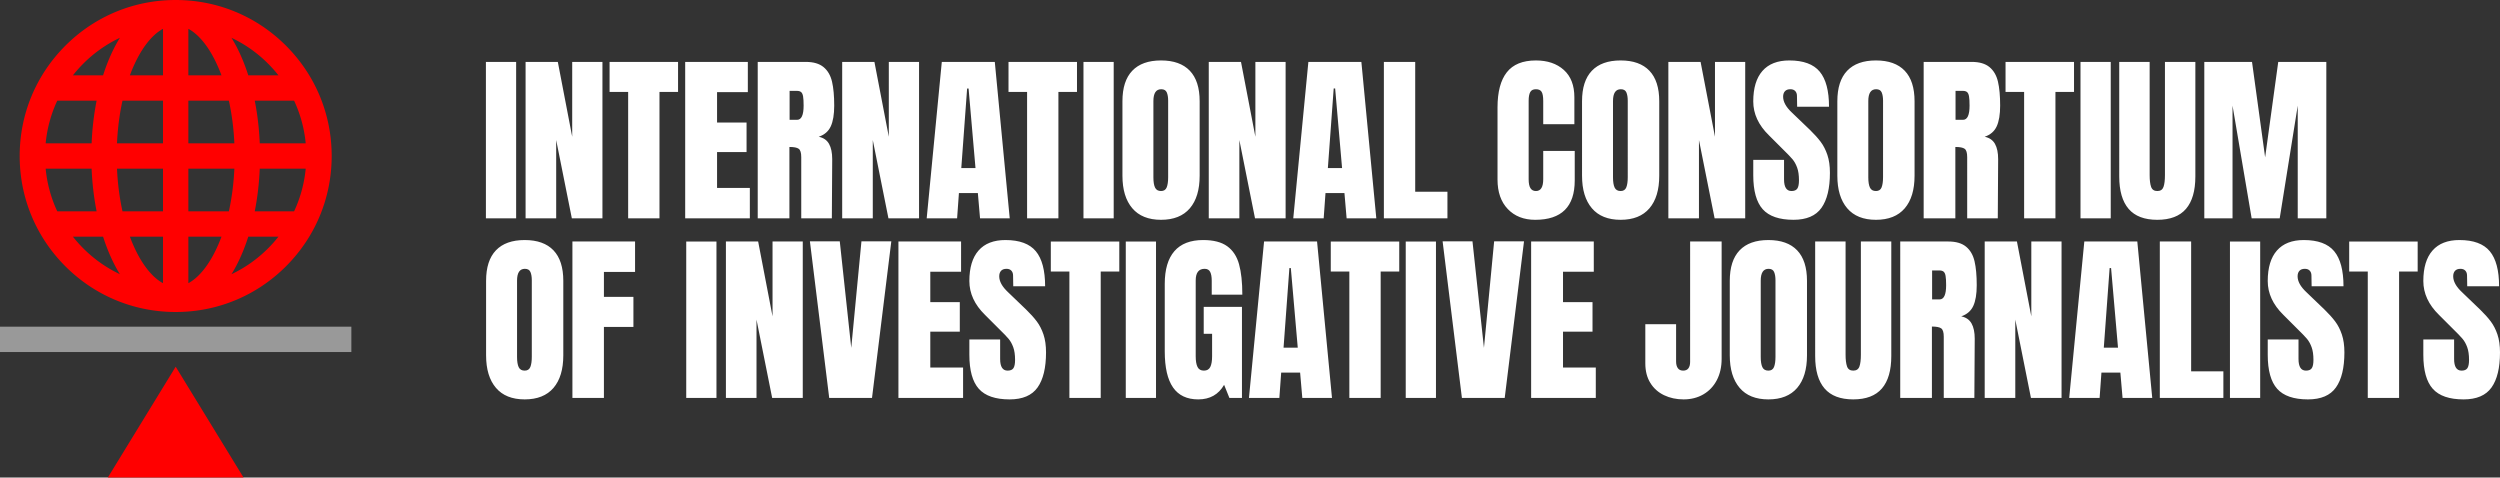 <svg xml:space="preserve" xmlns="http://www.w3.org/2000/svg" viewBox="0 0 1047.01 200">
  <rect x="0" y="0" width="1047.01" height="200" fill="#333333" stroke="none"/>
  <path d="m45.153 200 28.423-46.424L101.999 200Z" fill="red"/>
  <path d="M106.691 88.505c1.127-5.682 1.835-11.686 2.094-17.86h19.244a54.281 54.281 0 0 1-4.861 17.86Zm5.571 15.516a54.75 54.75 0 0 1-15.316 10.814 59.929 59.929 0 0 0 2.602-4.683c1.695-3.392 3.177-7.088 4.43-11.025h12.633a55.793 55.793 0 0 1-4.348 4.894M78.887 88.505v-17.86h19.267c-.284 6.244-1.064 12.261-2.304 17.86Zm11.159 16.896c-3.238 6.478-7.132 11.03-11.159 13.2V99.127h13.867a63.187 63.187 0 0 1-2.708 6.274m-32.94 0a63.163 63.163 0 0 1-2.708-6.274h13.866v19.474c-4.028-2.17-7.92-6.722-11.159-13.2m-8.107-34.756h19.266v17.86H51.303c-1.24-5.599-2.021-11.616-2.304-17.86m-14.11 33.376a55.755 55.755 0 0 1-4.347-4.894h12.631c1.254 3.937 2.737 7.633 4.432 11.025a60.067 60.067 0 0 0 2.602 4.683 54.74 54.74 0 0 1-15.317-10.814M23.984 88.505a54.282 54.282 0 0 1-4.861-17.86h19.244c.26 6.174.967 12.178 2.094 17.86ZM40.46 42.163c-1.126 5.682-1.834 11.686-2.093 17.86H19.123a54.282 54.282 0 0 1 4.861-17.86Zm-5.57-15.516a54.747 54.747 0 0 1 15.316-10.814 59.974 59.974 0 0 0-2.602 4.683c-1.695 3.392-3.177 7.089-4.43 11.025H30.541a55.67 55.67 0 0 1 4.348-4.894m33.375 15.516v17.86H48.999c.283-6.244 1.063-12.261 2.303-17.86ZM57.106 25.267c3.239-6.478 7.131-11.03 11.16-13.2V31.54H54.398a63.109 63.109 0 0 1 2.707-6.274m32.94 0a63.113 63.113 0 0 1 2.708 6.274H78.888V12.066c4.027 2.171 7.92 6.723 11.159 13.201m8.108 34.755H78.888v-17.86H95.85c1.24 5.6 2.021 11.617 2.304 17.86m14.109-33.375a55.867 55.867 0 0 1 4.348 4.894h-12.633c-1.253-3.936-2.735-7.633-4.43-11.025a59.782 59.782 0 0 0-2.602-4.683 54.77 54.77 0 0 1 15.317 10.814m10.906 15.516a54.306 54.306 0 0 1 4.861 17.86h-19.244c-.26-6.174-.967-12.178-2.094-17.86Zm-3.394-23.027C107.434 6.796 91.027 0 73.575 0c-17.45 0-33.857 6.796-46.197 19.136-12.34 12.34-19.136 28.747-19.136 46.198 0 17.452 6.796 33.858 19.136 46.198 12.34 12.34 28.746 19.136 46.198 19.136s33.858-6.796 46.198-19.136c12.34-12.34 19.136-28.746 19.136-46.198 0-17.451-6.796-33.858-19.136-46.198" fill="red"/>
  <path d="M0 136.811H147.15v10.622H0Z" fill="#999"/>
  <path d="M203.5 25.928h12.66v65.517H203.5zm16.618 65.517V25.928h13.5l6.026 31.348V25.928h12.661v65.517h-12.814l-6.559-32.796v32.796Zm42.955 0V38.513h-7.78V25.928h28.678v12.585h-7.78v52.932Zm23.887 0V25.928h26.237V38.59h-12.89v12.737h12.357v12.357h-12.357v15.024h13.73v12.738Zm46.853-41.262c1.83 0 2.745-1.984 2.745-5.95 0-1.728-.075-3.025-.228-3.89-.152-.864-.433-1.46-.839-1.792-.408-.33-.992-.495-1.755-.495h-3.05v12.127Zm-16.475-24.255h20.136c3.204 0 5.682.724 7.437 2.174 1.753 1.45 2.936 3.484 3.546 6.102.61 2.619.916 5.962.916 10.03 0 3.712-.485 6.61-1.45 8.694-.966 2.086-2.644 3.535-5.034 4.348 1.984.408 3.42 1.4 4.309 2.974.89 1.577 1.336 3.713 1.336 6.408l-.153 24.787h-12.814V65.818c0-1.83-.357-2.999-1.068-3.508-.712-.508-2.01-.763-3.89-.763v29.898h-13.271zm35.374 65.517V25.928h13.5l6.026 31.348V25.928H384.9v65.517h-12.815l-6.56-32.796v32.796Zm49.88-21.051h5.95l-2.898-33.33h-.61Zm-14.491 21.051 6.33-65.517h22.195l6.255 65.517h-12.433l-.915-10.601H401.6l-.762 10.601zm42.047 0V38.513h-7.78V25.928h28.678v12.585h-7.78v52.932Zm23.613-65.517h12.661v65.517h-12.66zm34.855 52.551c.407-1.017.611-2.441.611-4.27V42.173c0-1.423-.19-2.58-.572-3.47-.382-.89-1.158-1.335-2.327-1.335-2.187 0-3.279 1.653-3.279 4.957v31.958c0 1.881.228 3.306.687 4.272.457.966 1.296 1.448 2.517 1.448 1.168 0 1.956-.507 2.363-1.525m-14.414 8.733c-2.747-3.228-4.12-7.767-4.12-13.614V42.403c0-5.644 1.373-9.902 4.12-12.776 2.745-2.872 6.761-4.31 12.05-4.31 5.288 0 9.305 1.438 12.052 4.31 2.745 2.873 4.118 7.132 4.118 12.776v31.195c0 5.898-1.373 10.449-4.118 13.653-2.747 3.203-6.764 4.805-12.051 4.805-5.29 0-9.306-1.614-12.051-4.844m32.032 4.233V25.928h13.5l6.026 31.348V25.928h12.661v65.517h-12.814l-6.559-32.796v32.796Zm49.88-21.051h5.95l-2.898-33.33h-.61Zm-14.491 21.051 6.33-65.517h22.195l6.254 65.517H563.97l-.915-10.601h-7.932l-.763 10.601zm37.951 0V25.928h13.118V80.31h13.501v11.136Zm51.901-3.889c-2.873-3-4.308-7.119-4.308-12.356V44.996c0-6.508 1.296-11.414 3.89-14.72 2.592-3.305 6.659-4.958 12.202-4.958 4.83 0 8.72 1.323 11.67 3.966 2.949 2.645 4.424 6.458 4.424 11.44v11.289H646.31v-9.687c0-1.88-.23-3.176-.687-3.89-.458-.71-1.246-1.067-2.365-1.067-1.17 0-1.97.408-2.402 1.22-.433.814-.649 2.01-.649 3.585v32.873c0 1.73.255 2.988.764 3.775.507.79 1.27 1.183 2.287 1.183 2.033 0 3.052-1.652 3.052-4.958V63.225h13.194v12.356c0 10.983-5.517 16.475-16.55 16.475-4.78 0-8.607-1.5-11.48-4.5m49.623-9.077c.407-1.017.61-2.441.61-4.27V42.173c0-1.423-.19-2.58-.571-3.47-.382-.89-1.158-1.335-2.327-1.335-2.187 0-3.279 1.653-3.279 4.957v31.958c0 1.881.228 3.306.687 4.272.457.966 1.296 1.448 2.517 1.448 1.168 0 1.955-.507 2.363-1.525m-14.414 8.733c-2.747-3.228-4.12-7.767-4.12-13.614V42.403c0-5.644 1.373-9.902 4.12-12.776 2.745-2.872 6.76-4.31 12.05-4.31 5.288 0 9.305 1.438 12.051 4.31 2.746 2.873 4.118 7.132 4.118 12.776v31.195c0 5.898-1.372 10.449-4.118 13.653-2.746 3.203-6.762 4.805-12.05 4.805-5.29 0-9.306-1.614-12.051-4.844m32.033 4.233V25.928h13.5l6.025 31.348V25.928h12.661v65.517H718.09l-6.56-32.796v32.796Zm39.524-3.814c-2.645-2.947-3.967-7.703-3.967-14.262v-6.406h12.89v8.16c0 3.255 1.04 4.882 3.127 4.882 1.169 0 1.983-.343 2.44-1.03.459-.687.687-1.843.687-3.47 0-2.136-.256-3.902-.763-5.301-.508-1.398-1.157-2.567-1.945-3.509-.789-.94-2.2-2.402-4.232-4.385l-5.645-5.645c-4.373-4.27-6.56-9-6.56-14.186 0-5.592 1.284-9.85 3.851-12.776 2.568-2.922 6.319-4.385 11.25-4.385 5.9 0 10.145 1.563 12.738 4.691 2.594 3.127 3.89 8.021 3.89 14.682h-13.347l-.076-4.5c0-.864-.242-1.55-.725-2.06-.483-.507-1.156-.762-2.02-.762-1.018 0-1.782.28-2.288.84-.51.56-.764 1.322-.764 2.287 0 2.135 1.22 4.347 3.66 6.635l7.628 7.323c1.78 1.729 3.254 3.369 4.424 4.92 1.17 1.551 2.11 3.382 2.822 5.49.712 2.111 1.068 4.616 1.068 7.514 0 6.458-1.182 11.352-3.547 14.681-2.363 3.331-6.267 4.997-11.708 4.997-5.948 0-10.246-1.475-12.889-4.424m49.781-9.153c.407-1.017.611-2.441.611-4.27V42.173c0-1.423-.191-2.58-.572-3.47-.381-.89-1.158-1.335-2.326-1.335-2.187 0-3.28 1.653-3.28 4.957v31.958c0 1.881.229 3.306.686 4.272.456.966 1.296 1.448 2.517 1.448 1.169 0 1.957-.507 2.365-1.525m-14.416 8.733c-2.745-3.228-4.118-7.767-4.118-13.614V42.403c0-5.644 1.373-9.902 4.118-12.776 2.745-2.872 6.762-4.31 12.05-4.31s9.306 1.438 12.052 4.31c2.745 2.873 4.118 7.132 4.118 12.776v31.195c0 5.898-1.373 10.449-4.118 13.653-2.746 3.203-6.763 4.805-12.051 4.805-5.289 0-9.306-1.614-12.05-4.844m48.507-37.029c1.83 0 2.746-1.984 2.746-5.95 0-1.728-.076-3.025-.229-3.89-.153-.864-.432-1.46-.838-1.792-.408-.33-.993-.495-1.755-.495h-3.05v12.127Zm-16.475-24.255h20.136c3.203 0 5.682.724 7.436 2.174 1.755 1.45 2.937 3.484 3.547 6.102.61 2.619.915 5.962.915 10.03 0 3.712-.484 6.61-1.45 8.694-.965 2.086-2.643 3.535-5.033 4.348 1.983.408 3.419 1.4 4.31 2.974.888 1.577 1.334 3.713 1.334 6.408l-.152 24.787h-12.814V65.818c0-1.83-.356-2.999-1.068-3.508-.712-.508-2.009-.763-3.89-.763v29.898h-13.271zm42.071 65.517V38.513h-7.78V25.928h28.678v12.585h-7.78v52.932Zm23.613-65.517h12.66v65.517h-12.66zm20.15 61.551c-2.62-3.051-3.928-7.576-3.928-13.576V25.928h12.738v47.44c0 2.086.203 3.714.61 4.883.406 1.17 1.27 1.753 2.593 1.753s2.185-.571 2.593-1.716c.406-1.144.61-2.783.61-4.92v-47.44h12.737v47.975c0 6-1.31 10.525-3.928 13.576-2.62 3.051-6.623 4.576-12.012 4.576-5.39 0-9.395-1.525-12.013-4.576m31.698 3.966V25.928h19.983l5.493 39.966 5.49-39.966h20.136v65.517h-11.974V44.234l-7.551 47.211h-11.745l-8.01-47.212v47.212ZM222.11 153.69c.406-1.016.61-2.44.61-4.27v-32.035c0-1.422-.19-2.58-.573-3.47-.381-.89-1.157-1.334-2.326-1.334-2.187 0-3.28 1.652-3.28 4.957v31.958c0 1.881.229 3.306.687 4.271.457.966 1.296 1.45 2.517 1.45 1.17 0 1.956-.509 2.364-1.526m-14.414 8.733c-2.747-3.229-4.12-7.767-4.12-13.615v-31.194c0-5.644 1.373-9.902 4.12-12.777 2.745-2.871 6.76-4.308 12.05-4.308 5.288 0 9.305 1.437 12.051 4.308 2.746 2.875 4.118 7.133 4.118 12.777v31.194c0 5.9-1.372 10.449-4.118 13.653-2.746 3.203-6.763 4.805-12.05 4.805-5.29 0-9.306-1.613-12.051-4.843m32.033 4.233v-65.518h26.236v12.738h-13.04v10.45h12.355v12.584h-12.356v29.746Zm47.668-65.517h12.66v65.517h-12.66zm16.618 65.517v-65.518h13.5l6.026 31.35v-31.35h12.661v65.518h-12.814l-6.559-32.797v32.797Zm43.261 0-8.085-65.593h12.508l4.805 44.619 4.272-44.62h12.508l-8.085 65.594Zm28.989 0v-65.518h26.238V113.8h-12.89v12.738h12.356v12.357h-12.356v15.024h13.73v12.738Zm33.673-3.814c-2.644-2.948-3.965-7.703-3.965-14.263v-6.406h12.89v8.161c0 3.254 1.04 4.882 3.126 4.882 1.17 0 1.983-.344 2.441-1.03.457-.686.686-1.843.686-3.47 0-2.136-.255-3.902-.762-5.3-.51-1.4-1.158-2.568-1.945-3.51-.79-.94-2.2-2.402-4.233-4.385l-5.644-5.644c-4.375-4.272-6.56-9-6.56-14.187 0-5.592 1.283-9.85 3.852-12.775 2.566-2.923 6.318-4.386 11.25-4.386 5.898 0 10.145 1.564 12.737 4.691 2.593 3.127 3.89 8.021 3.89 14.681h-13.347l-.077-4.498c0-.865-.242-1.551-.724-2.06-.484-.508-1.158-.763-2.021-.763-1.018 0-1.78.28-2.289.839-.508.56-.762 1.322-.762 2.288 0 2.136 1.22 4.348 3.661 6.636l7.627 7.323c1.78 1.727 3.253 3.367 4.424 4.918 1.169 1.552 2.11 3.383 2.822 5.492.712 2.11 1.067 4.614 1.067 7.512 0 6.458-1.182 11.353-3.546 14.683-2.365 3.33-6.268 4.996-11.708 4.996-5.949 0-10.246-1.474-12.89-4.425m37.93 3.814v-52.932h-7.78v-12.586h28.678v12.586h-7.779v52.932Zm23.613-65.517h12.661v65.517H471.48zm19.792 61.131c-2.314-3.33-3.47-8.377-3.47-15.14v-28.22c0-6.051 1.346-10.626 4.042-13.729 2.695-3.101 6.712-4.652 12.051-4.652 4.321 0 7.676.865 10.068 2.593 2.39 1.729 4.042 4.246 4.957 7.55.916 3.307 1.373 7.551 1.373 12.739h-12.814v-5.873c0-1.577-.216-2.797-.648-3.662-.433-.864-1.208-1.296-2.325-1.296-2.492 0-3.738 1.627-3.738 4.88v31.73c0 1.983.254 3.483.762 4.5.508 1.018 1.399 1.526 2.67 1.526 1.27 0 2.16-.508 2.67-1.526.507-1.017.763-2.517.763-4.5v-9.382h-3.51v-11.287h16.018v38.135h-5.263l-2.212-5.492c-2.34 4.069-5.949 6.102-10.831 6.102-4.728 0-8.25-1.665-10.563-4.996m46.288-16.665h5.949l-2.899-33.33H540Zm-14.492 21.05 6.33-65.516h22.195l6.255 65.517h-12.433l-.915-10.602h-7.932l-.763 10.602zm42.047.001v-52.932h-7.78v-12.586h28.679v12.586h-7.78v52.932Zm23.613-65.517h12.662v65.517h-12.662zm23.529 65.517-8.084-65.593h12.509l4.805 44.619 4.27-44.62h12.51l-8.085 65.594Zm28.99 0v-65.518h26.238V113.8h-12.89v12.738h12.356v12.357h-12.357v15.024h13.73v12.738Zm55.677-1.144c-2.44-1.169-4.36-2.885-5.758-5.148-1.4-2.262-2.098-4.996-2.098-8.2v-16.398h12.89v15.635c0 1.17.241 2.099.725 2.785.482.686 1.232 1.03 2.25 1.03.965 0 1.69-.318 2.174-.954.482-.635.724-1.537.724-2.707V101.14h13.195v49.119c0 3.407-.675 6.395-2.021 8.961-1.349 2.569-3.23 4.552-5.645 5.95-2.415 1.4-5.174 2.097-8.275 2.097-3 0-5.72-.585-8.161-1.754m46.044-11.823c.407-1.016.61-2.44.61-4.27v-32.035c0-1.422-.191-2.58-.571-3.47-.382-.89-1.158-1.334-2.327-1.334-2.187 0-3.28 1.652-3.28 4.957v31.958c0 1.881.23 3.306.686 4.271.457.966 1.297 1.45 2.517 1.45 1.17 0 1.957-.509 2.365-1.526m-14.415 8.733c-2.746-3.229-4.12-7.767-4.12-13.615v-31.194c0-5.644 1.374-9.902 4.12-12.777 2.745-2.871 6.762-4.308 12.05-4.308 5.289 0 9.306 1.437 12.051 4.308 2.746 2.875 4.119 7.133 4.119 12.777v31.194c0 5.9-1.373 10.449-4.119 13.653-2.745 3.203-6.762 4.805-12.05 4.805s-9.306-1.613-12.051-4.843m35.573.267c-2.62-3.05-3.928-7.575-3.928-13.577V101.14h12.737v47.44c0 2.086.203 3.714.61 4.882.406 1.17 1.27 1.755 2.594 1.755 1.32 0 2.185-.573 2.593-1.717.406-1.144.61-2.783.61-4.92v-47.44h12.737v47.974c0 6.002-1.31 10.526-3.928 13.577-2.62 3.051-6.623 4.576-12.012 4.576-5.391 0-9.395-1.525-12.013-4.576m48.172-37.297c1.831 0 2.746-1.983 2.746-5.95 0-1.727-.076-3.024-.229-3.89-.152-.863-.432-1.46-.84-1.792-.406-.33-.99-.495-1.753-.495h-3.05v12.127Zm-16.474-24.255h20.135c3.205 0 5.683.726 7.438 2.175 1.753 1.448 2.935 3.483 3.545 6.101.61 2.62.917 5.962.917 10.03 0 3.713-.485 6.61-1.45 8.694-.967 2.086-2.644 3.535-5.034 4.349 1.983.407 3.42 1.398 4.309 2.974.89 1.576 1.335 3.712 1.335 6.407l-.153 24.788h-12.813V141.03c0-1.83-.357-3-1.068-3.508-.712-.509-2.01-.764-3.89-.764v29.899h-13.271zm35.373 65.518v-65.518h13.5l6.026 31.35v-31.35h12.662v65.518H850.57l-6.559-32.797v32.797Zm49.881-21.051h5.95l-2.899-33.33h-.61Zm-14.492 21.05 6.331-65.516h22.194l6.255 65.517h-12.432l-.915-10.602h-7.932l-.763 10.602zm37.952.001v-65.518h13.118v54.381h13.5v11.137Zm29.372-65.517h12.66v65.517h-12.66zm19.79 61.703c-2.644-2.948-3.965-7.703-3.965-14.263v-6.406h12.89v8.161c0 3.254 1.04 4.882 3.126 4.882 1.17 0 1.983-.344 2.441-1.03.457-.686.686-1.843.686-3.47 0-2.136-.255-3.902-.762-5.3-.51-1.4-1.158-2.568-1.945-3.51-.79-.94-2.2-2.402-4.233-4.385l-5.644-5.644c-4.375-4.272-6.56-9-6.56-14.187 0-5.592 1.283-9.85 3.852-12.775 2.566-2.923 6.318-4.386 11.25-4.386 5.898 0 10.145 1.564 12.737 4.691 2.593 3.127 3.89 8.021 3.89 14.681h-13.347l-.077-4.498c0-.865-.242-1.551-.724-2.06-.485-.508-1.158-.763-2.02-.763-1.02 0-1.782.28-2.29.839-.509.56-.762 1.322-.762 2.288 0 2.136 1.22 4.348 3.661 6.636l7.627 7.323c1.78 1.727 3.253 3.367 4.423 4.918 1.17 1.552 2.11 3.383 2.823 5.492.712 2.11 1.067 4.614 1.067 7.512 0 6.458-1.182 11.353-3.546 14.683-2.365 3.33-6.268 4.996-11.709 4.996-5.948 0-10.244-1.474-12.89-4.425m37.931 3.814v-52.932h-7.78v-12.586h28.678v12.586h-7.78v52.932Zm27.236-3.814c-2.645-2.948-3.967-7.703-3.967-14.263v-6.406h12.89v8.161c0 3.254 1.042 4.882 3.128 4.882 1.168 0 1.983-.344 2.44-1.03.458-.686.687-1.843.687-3.47 0-2.136-.256-3.902-.764-5.3-.507-1.4-1.156-2.568-1.945-3.51-.788-.94-2.199-2.402-4.231-4.385l-5.645-5.644c-4.374-4.272-6.56-9-6.56-14.187 0-5.592 1.285-9.85 3.852-12.775 2.567-2.923 6.318-4.386 11.25-4.386 5.899 0 10.144 1.564 12.737 4.691 2.594 3.127 3.89 8.021 3.89 14.681h-13.348l-.075-4.498c0-.865-.242-1.551-.725-2.06-.484-.508-1.156-.763-2.02-.763-1.018 0-1.782.28-2.289.839-.509.56-.764 1.322-.764 2.288 0 2.136 1.221 4.348 3.662 6.636l7.627 7.323c1.78 1.727 3.254 3.367 4.424 4.918 1.17 1.552 2.109 3.383 2.822 5.492.712 2.11 1.068 4.614 1.068 7.512 0 6.458-1.182 11.353-3.547 14.683-2.364 3.33-6.267 4.996-11.708 4.996-5.949 0-10.246-1.474-12.89-4.425" fill="#fff"/>
</svg>
